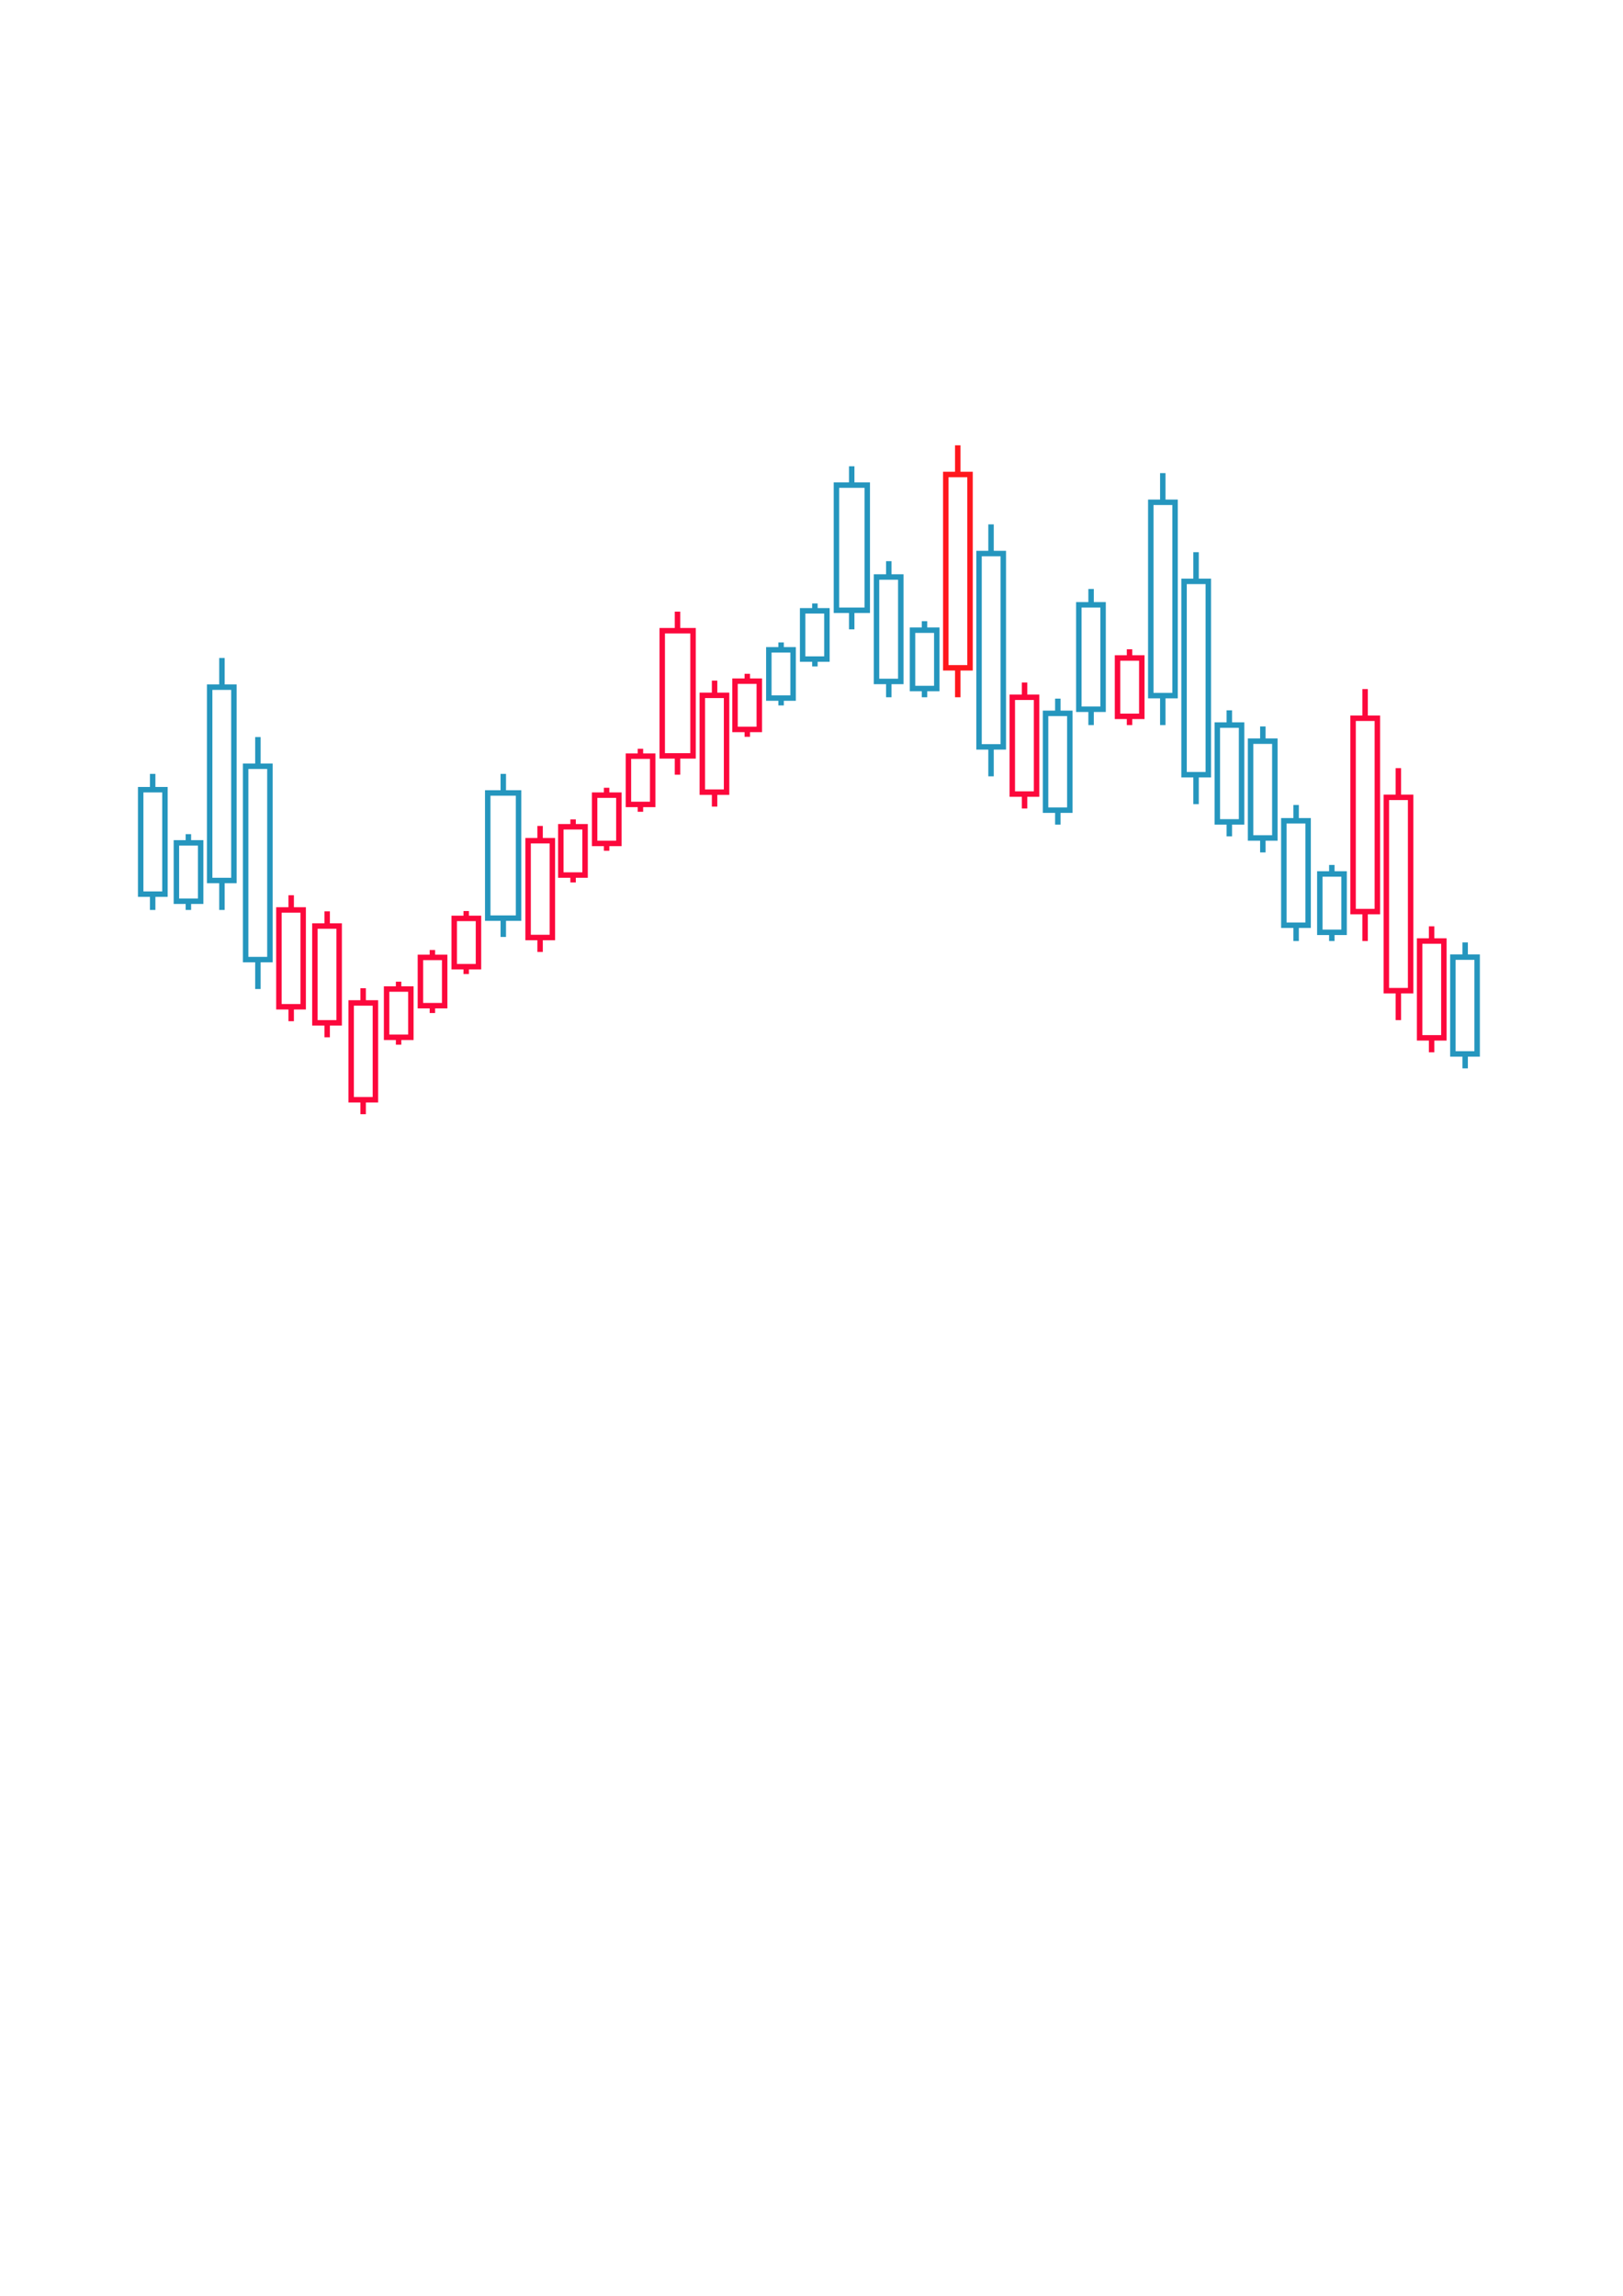 <?xml version="1.0" encoding="utf-8"?>
<!-- Generator: Adobe Illustrator 24.0.0, SVG Export Plug-In . SVG Version: 6.00 Build 0)  -->
<svg version="1.1" xmlns="http://www.w3.org/2000/svg" xmlns:xlink="http://www.w3.org/1999/xlink" x="0px" y="0px"
	 viewBox="0 0 595.3 841.9" style="enable-background:new 0 0 595.3 841.9;" xml:space="preserve">
<style type="text/css">
	.st0{fill:none;stroke:#2596BE;stroke-width:2;stroke-miterlimit:10;}
	.st1{fill:none;stroke:#FC083C;stroke-width:2;stroke-miterlimit:10;}
	.st2{fill:none;stroke:#FF171D;stroke-width:2;stroke-miterlimit:10;}
</style>
<g id="Calque_3">
</g>
<g id="Calque_2">
	<g>
		<rect x="51.6" y="289.6" class="st0" width="8.9" height="38.3"/>
		<line class="st0" x1="56" y1="289.6" x2="56" y2="283.8"/>
		<line class="st0" x1="56" y1="333.7" x2="56" y2="327.9"/>
	</g>
	<g>
		<rect x="64.7" y="309.1" class="st0" width="8.9" height="21.4"/>
		<line class="st0" x1="69.1" y1="309.1" x2="69.1" y2="305.9"/>
		<line class="st0" x1="69.1" y1="333.7" x2="69.1" y2="330.4"/>
	</g>
	<g>
		<rect x="76.9" y="252" class="st0" width="8.9" height="70.9"/>
		<line class="st0" x1="81.4" y1="252" x2="81.4" y2="241.3"/>
		<line class="st0" x1="81.4" y1="333.7" x2="81.4" y2="322.9"/>
	</g>
	<g>
		<rect x="90.1" y="281" class="st0" width="8.9" height="70.9"/>
		<line class="st0" x1="94.6" y1="281" x2="94.6" y2="270.3"/>
		<line class="st0" x1="94.6" y1="362.7" x2="94.6" y2="351.9"/>
	</g>
	<g>
		<rect x="102.3" y="333.7" class="st1" width="8.9" height="35.5"/>
		<line class="st1" x1="106.8" y1="333.7" x2="106.8" y2="328.3"/>
		<line class="st1" x1="106.8" y1="374.5" x2="106.8" y2="369.1"/>
	</g>
	<g>
		<rect x="115.5" y="339.6" class="st1" width="8.9" height="35.5"/>
		<line class="st1" x1="120" y1="339.6" x2="120" y2="334.2"/>
		<line class="st1" x1="120" y1="380.4" x2="120" y2="375"/>
	</g>
	<g>
		<rect x="321.5" y="211.6" class="st0" width="8.9" height="38.3"/>
		<line class="st0" x1="326" y1="211.6" x2="326" y2="205.8"/>
		<line class="st0" x1="326" y1="255.7" x2="326" y2="249.9"/>
	</g>
	<g>
		<rect x="334.7" y="231.1" class="st0" width="8.9" height="21.4"/>
		<line class="st0" x1="339.1" y1="231.1" x2="339.1" y2="227.8"/>
		<line class="st0" x1="339.1" y1="255.7" x2="339.1" y2="252.4"/>
	</g>
	<g>
		<rect x="346.9" y="174" class="st2" width="8.9" height="70.9"/>
		<line class="st2" x1="351.3" y1="174" x2="351.3" y2="163.3"/>
		<line class="st2" x1="351.3" y1="255.7" x2="351.3" y2="244.9"/>
	</g>
	<g>
		<rect x="359.1" y="203" class="st0" width="8.9" height="70.9"/>
		<line class="st0" x1="363.5" y1="203" x2="363.5" y2="192.3"/>
		<line class="st0" x1="363.5" y1="284.7" x2="363.5" y2="273.9"/>
	</g>
	<g>
		<rect x="371.3" y="255.7" class="st1" width="8.9" height="35.5"/>
		<line class="st1" x1="375.8" y1="255.7" x2="375.8" y2="250.3"/>
		<line class="st1" x1="375.8" y1="296.5" x2="375.8" y2="291.1"/>
	</g>
	<g>
		<rect x="383.5" y="261.6" class="st0" width="8.9" height="35.5"/>
		<line class="st0" x1="388" y1="261.6" x2="388" y2="256.2"/>
		<line class="st0" x1="388" y1="302.4" x2="388" y2="297"/>
	</g>
	<g>
		<rect x="395.7" y="221.8" class="st0" width="8.9" height="38.3"/>
		<line class="st0" x1="400.2" y1="221.8" x2="400.2" y2="216"/>
		<line class="st0" x1="400.2" y1="265.9" x2="400.2" y2="260.1"/>
	</g>
	<g>
		<rect x="409.9" y="241.3" class="st1" width="8.9" height="21.4"/>
		<line class="st1" x1="414.3" y1="241.3" x2="414.3" y2="238.1"/>
		<line class="st1" x1="414.3" y1="265.9" x2="414.3" y2="262.6"/>
	</g>
	<g>
		<rect x="422.1" y="184.2" class="st0" width="8.9" height="70.9"/>
		<line class="st0" x1="426.5" y1="184.2" x2="426.5" y2="173.5"/>
		<line class="st0" x1="426.5" y1="265.9" x2="426.5" y2="255.1"/>
	</g>
	<g>
		<rect x="434.3" y="213.2" class="st0" width="8.9" height="70.9"/>
		<line class="st0" x1="438.7" y1="213.2" x2="438.7" y2="202.5"/>
		<line class="st0" x1="438.7" y1="294.9" x2="438.7" y2="284.1"/>
	</g>
	<g>
		<rect x="446.5" y="265.9" class="st0" width="8.9" height="35.5"/>
		<line class="st0" x1="450.9" y1="265.9" x2="450.9" y2="260.5"/>
		<line class="st0" x1="450.9" y1="306.7" x2="450.9" y2="301.3"/>
	</g>
	<g>
		<rect x="458.7" y="271.8" class="st0" width="8.9" height="35.5"/>
		<line class="st0" x1="463.2" y1="271.8" x2="463.2" y2="266.4"/>
		<line class="st0" x1="463.2" y1="312.6" x2="463.2" y2="307.2"/>
	</g>
	<g>
		<rect x="470.9" y="301" class="st0" width="8.9" height="38.3"/>
		<line class="st0" x1="475.4" y1="301" x2="475.4" y2="295.2"/>
		<line class="st0" x1="475.4" y1="345.1" x2="475.4" y2="339.3"/>
	</g>
	<g>
		<rect x="484.1" y="320.5" class="st0" width="8.9" height="21.4"/>
		<line class="st0" x1="488.5" y1="320.5" x2="488.5" y2="317.2"/>
		<line class="st0" x1="488.5" y1="345.1" x2="488.5" y2="341.8"/>
	</g>
	<g>
		<rect x="496.3" y="263.4" class="st1" width="8.9" height="70.9"/>
		<line class="st1" x1="500.7" y1="263.4" x2="500.7" y2="252.7"/>
		<line class="st1" x1="500.7" y1="345.1" x2="500.7" y2="334.3"/>
	</g>
	<g>
		<rect x="508.5" y="292.4" class="st1" width="8.9" height="70.9"/>
		<line class="st1" x1="512.9" y1="292.4" x2="512.9" y2="281.7"/>
		<line class="st1" x1="512.9" y1="374.1" x2="512.9" y2="363.3"/>
	</g>
	<g>
		<rect x="520.7" y="345.1" class="st1" width="8.9" height="35.5"/>
		<line class="st1" x1="525.1" y1="345.1" x2="525.1" y2="339.7"/>
		<line class="st1" x1="525.1" y1="385.9" x2="525.1" y2="380.5"/>
	</g>
	<g>
		<rect x="532.9" y="351" class="st0" width="8.9" height="35.5"/>
		<line class="st0" x1="537.4" y1="351" x2="537.4" y2="345.6"/>
		<line class="st0" x1="537.4" y1="391.8" x2="537.4" y2="386.4"/>
	</g>
	<g>
		<rect x="128.8" y="367.8" class="st1" width="8.9" height="35.5"/>
		<line class="st1" x1="133.2" y1="367.8" x2="133.2" y2="362.4"/>
		<line class="st1" x1="133.2" y1="408.6" x2="133.2" y2="403.2"/>
	</g>
	<g>
		<rect x="141.8" y="362.7" class="st1" width="8.9" height="17.7"/>
		<line class="st1" x1="146.2" y1="362.7" x2="146.2" y2="360"/>
		<line class="st1" x1="146.2" y1="383.1" x2="146.2" y2="380.4"/>
	</g>
	<g>
		<rect x="154.2" y="351.1" class="st1" width="8.9" height="17.7"/>
		<line class="st1" x1="158.6" y1="351.1" x2="158.6" y2="348.4"/>
		<line class="st1" x1="158.6" y1="371.5" x2="158.6" y2="368.9"/>
	</g>
	<g>
		<rect x="166.6" y="336.8" class="st1" width="8.9" height="17.7"/>
		<line class="st1" x1="171" y1="336.8" x2="171" y2="334.1"/>
		<line class="st1" x1="171" y1="357.2" x2="171" y2="354.6"/>
	</g>
	<g>
		<rect x="178.9" y="290.8" class="st0" width="11.3" height="45.9"/>
		<line class="st0" x1="184.6" y1="290.8" x2="184.6" y2="283.8"/>
		<line class="st0" x1="184.6" y1="343.6" x2="184.6" y2="336.7"/>
	</g>
	<g>
		<rect x="193.7" y="308.3" class="st1" width="8.9" height="35.5"/>
		<line class="st1" x1="198.1" y1="308.3" x2="198.1" y2="302.9"/>
		<line class="st1" x1="198.1" y1="349.1" x2="198.1" y2="343.7"/>
	</g>
	<g>
		<rect x="205.7" y="303.2" class="st1" width="8.9" height="17.7"/>
		<line class="st1" x1="210.2" y1="303.2" x2="210.2" y2="300.5"/>
		<line class="st1" x1="210.2" y1="323.6" x2="210.2" y2="320.9"/>
	</g>
	<g>
		<rect x="218.1" y="291.6" class="st1" width="8.9" height="17.7"/>
		<line class="st1" x1="222.5" y1="291.6" x2="222.5" y2="288.9"/>
		<line class="st1" x1="222.5" y1="312" x2="222.5" y2="309.4"/>
	</g>
	<g>
		<rect x="230.5" y="277.3" class="st1" width="8.9" height="17.7"/>
		<line class="st1" x1="234.9" y1="277.3" x2="234.9" y2="274.6"/>
		<line class="st1" x1="234.9" y1="297.7" x2="234.9" y2="295"/>
	</g>
	<g>
		<rect x="242.9" y="231.3" class="st1" width="11.3" height="45.9"/>
		<line class="st1" x1="248.5" y1="231.3" x2="248.5" y2="224.3"/>
		<line class="st1" x1="248.5" y1="284.1" x2="248.5" y2="277.2"/>
	</g>
	<g>
		<rect x="257.6" y="255" class="st1" width="8.9" height="35.5"/>
		<line class="st1" x1="262.1" y1="255" x2="262.1" y2="249.6"/>
		<line class="st1" x1="262.1" y1="295.8" x2="262.1" y2="290.4"/>
	</g>
	<g>
		<rect x="269.6" y="249.8" class="st1" width="8.9" height="17.7"/>
		<line class="st1" x1="274.1" y1="249.8" x2="274.1" y2="247.1"/>
		<line class="st1" x1="274.1" y1="270.2" x2="274.1" y2="267.6"/>
	</g>
	<g>
		<rect x="282" y="238.3" class="st0" width="8.9" height="17.7"/>
		<line class="st0" x1="286.5" y1="238.3" x2="286.5" y2="235.6"/>
		<line class="st0" x1="286.5" y1="258.7" x2="286.5" y2="256"/>
	</g>
	<g>
		<rect x="294.4" y="224" class="st0" width="8.9" height="17.7"/>
		<line class="st0" x1="298.9" y1="224" x2="298.9" y2="221.3"/>
		<line class="st0" x1="298.9" y1="244.4" x2="298.9" y2="241.7"/>
	</g>
	<g>
		<rect x="306.8" y="177.9" class="st0" width="11.3" height="45.9"/>
		<line class="st0" x1="312.4" y1="177.9" x2="312.4" y2="171"/>
		<line class="st0" x1="312.4" y1="230.8" x2="312.4" y2="223.8"/>
	</g>
</g>
</svg>
